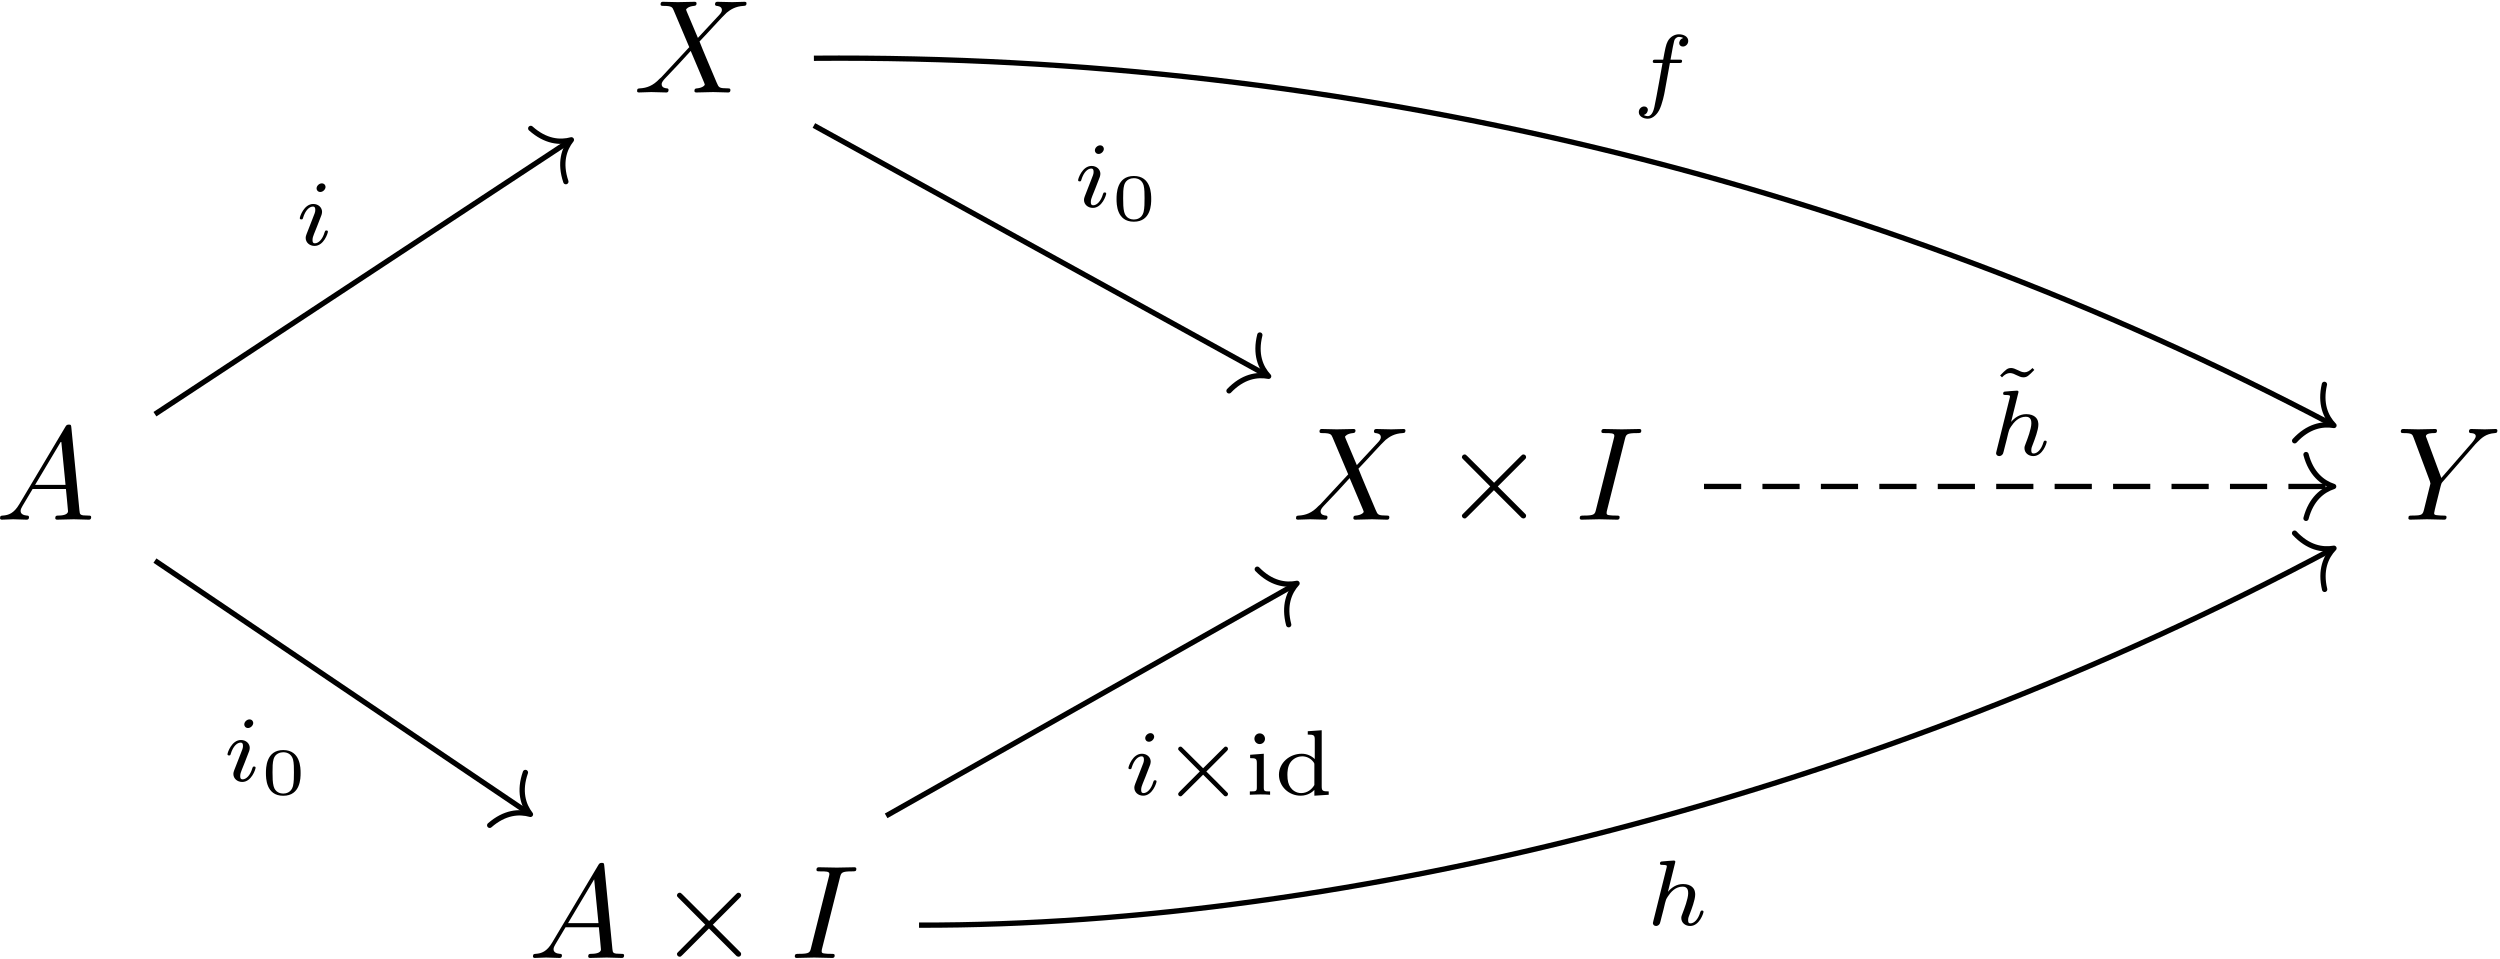 <?xml version="1.0" encoding="UTF-8"?>
<svg xmlns="http://www.w3.org/2000/svg" xmlns:xlink="http://www.w3.org/1999/xlink" width="675" height="259" viewBox="0 0 675 259"><!--latexit:AAAGlXjabVRbTBxVGD5nDrRAS3e59EZLGWBLb9AusFIKUllAWkrZtuwCC+x2nZ05
uzvd2ZntzFluk02OSW00Ud+00QcrNDHWqK3GW3xofKj13igQY6KNaYxpjPpifDAx
Jp7Z3VKgzGQz579/3///Z8NJRTaI07kIOZSXv259kd8xgXVD1tRRh6CLMZlJPgfR
kn6HFj6HRWKUAnjx1ZDd5vH242ksuXNO3xUU+nRNIxRes1dv2Li7bs/effsP1Dcc
PPRI+6OdPSf6zwyOjZ8VcORcIklSQw41pSgLxZts9grHiMd7MI6njTH2zRUZdoiK
YBhXS0rLyjdv2bptO+Uoonk0n66j62kBLaRFV3fsrNxVxVfX1NINdCPdRG20hFbQ
HbSS7qK8PywYWJFVPCRqiqb7EpqEh4hMFOxP6lhIhBUcTAhRVY7IokAYXZ8kEMxo
hQUxHtW1lCp1W4FjhpbSRezDU6QW5J4FZ6Otqdk15PEOHusKeLwZR29SEHGvk2cv
sENaPN9yuPXIWJaGKiSwP3vExkguYK61ze/xnsrwtXPzto6jj42yBhhEl9UotZ9m
CdxdmT4PpIjA8HozlivubisuKyw8bus9drxvSWZg3ISdwimCDVpKt9OykP2fgKSJ
qQRWSQbBeKMzSYKmoBNZVHC6KJAyMMMeF6LYnMLdJ/pXqMbZ0YJvBM1MI9P8bqaR
+Iims59K+Ix2RRIhYRjTiTDzTAgkZqy2Wcq1bOMpEmkNmrKaZOBVMVsoklJ4ovFk
Ool5SdZZq5RpdhBEXWbweTEm6IJI2MKuqHI+ZW1k2lqvk57TswO0fPYU3Uy3DXu8
vQzzotc3ZBse8Y8y2SvPYNa+SK8iRA0mexjX2s692UHb7XQL3To8oKmCqLF5BIK5
DHOBNiaGnmD97pFFa30EfXouZCnDYsheumwMUnYyc1Lbmvrazq5srfmoLSZbN4HI
DIH71p32wZud1+hOljKusLI9bD3n4m3W7qnNrt5Gnr2AFlsbcP54H63KzLoEvhAI
46ismkSOz4hSuojnzTQfCLBvXR3vz514tyWZ/oBVy+D70pY4uuRmupcMTBEQdF2b
HK8x5ZAzXVPPR3Qt0dHU0FzPBtPR3OAKLvOJMLuY0idwhxnDcjRGOhoam5Ik/VBU
y/Io+X7W5oamjJ35BR+qvGeVk2uVE8OsSNiMpS2QkmDEsLQU4VqrrCnnaAYIu92m
LKUfFHGtzS9mOawkuJyfazm/AFal+2NgQ5yYDNnLlu7yg625MhFqAwWgBFQAB9gH
msBh0AdOgjPACyZBGlwAz4JL4BXwOngDvAneBtfBu+A98AH4CHwMboJb4HPwJfga
3AbfgnmwCL4HP4C74B74A/wF/oWFcBPk4QHogu3QDT1wCI7AUXgWylCHMzANL8Kn
4XPwEnwJvgwvw3fg+/AG/BTehj/CO/BneJf7ifuF+5W7x/3G/c79yf3N/YfyUDEq
R5WoClWjWrQfHUIt6Ag6ivqRB3lRDMURRc+g59GL6DKaRa+ht9B19CG6gT5Bn6Ev
0Ffom/xIfjz/yezGczD3fzoFVjz5T/0PxREZ+g==-->
<defs>
<g>
<g id="glyph-0-0">
<path d="M 17.391 -14.734 L 14.375 -21.875 C 14.266 -22.156 14.203 -22.297 14.203 -22.344 C 14.203 -22.562 14.812 -23.234 16.312 -23.375 C 16.672 -23.422 17.031 -23.453 17.031 -24.062 C 17.031 -24.484 16.609 -24.484 16.5 -24.484 C 15.031 -24.484 13.484 -24.391 11.984 -24.391 C 11.078 -24.391 8.859 -24.484 7.953 -24.484 C 7.75 -24.484 7.312 -24.484 7.312 -23.781 C 7.312 -23.375 7.672 -23.375 8.141 -23.375 C 10.297 -23.375 10.5 -23.016 10.828 -22.234 L 15.062 -12.234 L 7.5 -4.094 L 7.031 -3.688 C 5.266 -1.797 3.578 -1.219 1.75 -1.109 C 1.297 -1.078 0.969 -1.078 0.969 -0.391 C 0.969 -0.359 0.969 0 1.438 0 C 2.516 0 3.688 -0.109 4.812 -0.109 C 6.125 -0.109 7.531 0 8.828 0 C 9.031 0 9.469 0 9.469 -0.719 C 9.469 -1.078 9.109 -1.109 9.031 -1.109 C 8.719 -1.141 7.609 -1.219 7.609 -2.219 C 7.609 -2.797 8.141 -3.375 8.578 -3.844 L 12.234 -7.703 L 15.453 -11.219 L 19.078 -2.656 C 19.219 -2.266 19.25 -2.219 19.25 -2.156 C 19.25 -1.859 18.578 -1.25 17.172 -1.109 C 16.781 -1.078 16.453 -1.047 16.453 -0.438 C 16.453 0 16.859 0 17 0 C 18 0 20.516 -0.109 21.516 -0.109 C 22.406 -0.109 24.594 0 25.5 0 C 25.75 0 26.172 0 26.172 -0.688 C 26.172 -1.109 25.812 -1.109 25.531 -1.109 C 23.125 -1.141 23.062 -1.25 22.453 -2.688 C 21.047 -6.031 18.641 -11.625 17.828 -13.766 C 20.266 -16.281 24.031 -20.547 25.172 -21.547 C 26.219 -22.406 27.578 -23.266 29.734 -23.375 C 30.188 -23.422 30.516 -23.422 30.516 -24.094 C 30.516 -24.141 30.516 -24.484 30.047 -24.484 C 28.969 -24.484 27.797 -24.391 26.672 -24.391 C 25.359 -24.391 23.984 -24.484 22.703 -24.484 C 22.484 -24.484 22.016 -24.484 22.016 -23.781 C 22.016 -23.531 22.203 -23.422 22.453 -23.375 C 22.766 -23.344 23.875 -23.266 23.875 -22.266 C 23.875 -21.766 23.484 -21.297 23.203 -20.984 Z M 17.391 -14.734 "/>
</g>
<g id="glyph-0-1">
<path d="M 6.422 -4.125 C 4.984 -1.719 3.578 -1.219 2.016 -1.109 C 1.578 -1.078 1.25 -1.078 1.25 -0.391 C 1.25 -0.172 1.438 0 1.719 0 C 2.688 0 3.797 -0.109 4.812 -0.109 C 5.984 -0.109 7.25 0 8.391 0 C 8.609 0 9.078 0 9.078 -0.688 C 9.078 -1.078 8.75 -1.109 8.5 -1.109 C 7.672 -1.188 6.812 -1.469 6.812 -2.359 C 6.812 -2.797 7.031 -3.188 7.312 -3.688 L 10.047 -8.281 L 19.047 -8.281 C 19.109 -7.531 19.609 -2.656 19.609 -2.297 C 19.609 -1.219 17.75 -1.109 17.031 -1.109 C 16.531 -1.109 16.172 -1.109 16.172 -0.391 C 16.172 0 16.609 0 16.672 0 C 18.141 0 19.688 -0.109 21.156 -0.109 C 22.047 -0.109 24.312 0 25.203 0 C 25.422 0 25.859 0 25.859 -0.719 C 25.859 -1.109 25.5 -1.109 25.031 -1.109 C 22.812 -1.109 22.812 -1.359 22.703 -2.406 L 20.516 -24.812 C 20.438 -25.531 20.438 -25.672 19.828 -25.672 C 19.25 -25.672 19.109 -25.422 18.891 -25.062 Z M 10.719 -9.391 L 17.781 -21.234 L 18.938 -9.391 Z M 10.719 -9.391 "/>
</g>
<g id="glyph-0-2">
<path d="M 13.406 -21.734 C 13.734 -23.016 13.844 -23.375 16.672 -23.375 C 17.531 -23.375 17.828 -23.375 17.828 -24.062 C 17.828 -24.484 17.422 -24.484 17.281 -24.484 C 16.25 -24.484 13.594 -24.391 12.547 -24.391 C 11.469 -24.391 8.859 -24.484 7.781 -24.484 C 7.531 -24.484 7.062 -24.484 7.062 -23.781 C 7.062 -23.375 7.391 -23.375 8.062 -23.375 C 9.578 -23.375 10.547 -23.375 10.547 -22.703 C 10.547 -22.516 10.547 -22.453 10.469 -22.125 L 5.625 -2.797 C 5.312 -1.469 5.203 -1.109 2.359 -1.109 C 1.547 -1.109 1.219 -1.109 1.219 -0.391 C 1.219 0 1.656 0 1.75 0 C 2.797 0 5.422 -0.109 6.453 -0.109 C 7.531 -0.109 10.188 0 11.266 0 C 11.547 0 11.984 0 11.984 -0.688 C 11.984 -1.109 11.688 -1.109 10.906 -1.109 C 10.25 -1.109 10.078 -1.109 9.359 -1.188 C 8.609 -1.25 8.469 -1.406 8.469 -1.797 C 8.469 -2.078 8.531 -2.359 8.609 -2.625 Z M 13.406 -21.734 "/>
</g>
<g id="glyph-0-3">
<path d="M 21.406 -20.406 L 21.906 -20.906 C 22.984 -21.984 24.172 -23.203 26.609 -23.375 C 27 -23.422 27.328 -23.422 27.328 -24.062 C 27.328 -24.344 27.141 -24.484 26.859 -24.484 C 25.922 -24.484 24.891 -24.391 23.922 -24.391 C 22.734 -24.391 21.484 -24.484 20.328 -24.484 C 20.109 -24.484 19.656 -24.484 19.656 -23.812 C 19.656 -23.422 20.016 -23.375 20.188 -23.375 C 20.438 -23.375 21.484 -23.312 21.484 -22.562 C 21.484 -21.953 20.656 -21.016 20.516 -20.828 L 12.188 -11.266 L 8.25 -21.906 C 8.031 -22.406 8.031 -22.484 8.031 -22.516 C 8.031 -23.375 9.797 -23.375 10.141 -23.375 C 10.656 -23.375 11.016 -23.375 11.016 -24.094 C 11.016 -24.484 10.578 -24.484 10.469 -24.484 C 9.469 -24.484 6.953 -24.391 5.953 -24.391 C 5.062 -24.391 2.828 -24.484 1.938 -24.484 C 1.719 -24.484 1.25 -24.484 1.25 -23.781 C 1.25 -23.375 1.609 -23.375 2.078 -23.375 C 4.234 -23.375 4.375 -23.062 4.703 -22.156 L 9.109 -10.359 C 9.141 -10.25 9.25 -9.859 9.25 -9.75 C 9.25 -9.641 7.812 -3.875 7.641 -3.234 C 7.172 -1.25 7.141 -1.141 4.266 -1.109 C 3.578 -1.109 3.297 -1.109 3.297 -0.391 C 3.297 0 3.734 0 3.797 0 C 4.812 0 7.312 -0.109 8.312 -0.109 C 9.328 -0.109 11.906 0 12.906 0 C 13.156 0 13.594 0 13.594 -0.719 C 13.594 -1.109 13.266 -1.109 12.594 -1.109 C 12.516 -1.109 11.828 -1.109 11.219 -1.188 C 10.469 -1.25 10.25 -1.328 10.25 -1.75 C 10.25 -2.016 10.578 -3.266 10.75 -4.016 L 12.016 -9.078 C 12.188 -9.75 12.234 -9.859 12.516 -10.188 Z M 21.406 -20.406 "/>
</g>
<g id="glyph-1-0">
<path d="M 13.953 -9.969 L 6.781 -17.109 C 6.344 -17.531 6.281 -17.609 5.984 -17.609 C 5.625 -17.609 5.266 -17.281 5.266 -16.891 C 5.266 -16.641 5.344 -16.562 5.734 -16.172 L 12.906 -8.969 L 5.734 -1.75 C 5.344 -1.359 5.266 -1.297 5.266 -1.047 C 5.266 -0.641 5.625 -0.328 5.984 -0.328 C 6.281 -0.328 6.344 -0.391 6.781 -0.828 L 13.906 -7.953 L 21.344 -0.531 C 21.406 -0.5 21.656 -0.328 21.875 -0.328 C 22.297 -0.328 22.594 -0.641 22.594 -1.047 C 22.594 -1.109 22.594 -1.25 22.484 -1.438 C 22.453 -1.5 16.75 -7.141 14.953 -8.969 L 21.516 -15.531 C 21.688 -15.75 22.234 -16.203 22.406 -16.422 C 22.453 -16.5 22.594 -16.641 22.594 -16.891 C 22.594 -17.281 22.297 -17.609 21.875 -17.609 C 21.594 -17.609 21.438 -17.469 21.047 -17.062 Z M 13.953 -9.969 "/>
</g>
<g id="glyph-2-0">
<path d="M 8.141 -15.688 C 8.141 -16.094 7.828 -16.641 7.125 -16.641 C 6.453 -16.641 5.719 -16 5.719 -15.266 C 5.719 -14.844 6.047 -14.312 6.734 -14.312 C 7.453 -14.312 8.141 -15.016 8.141 -15.688 Z M 3.016 -2.938 C 2.906 -2.609 2.781 -2.312 2.781 -1.891 C 2.781 -0.703 3.797 0.25 5.172 0.25 C 7.688 0.25 8.781 -3.219 8.781 -3.594 C 8.781 -3.922 8.469 -3.922 8.391 -3.922 C 8.031 -3.922 8.016 -3.766 7.906 -3.484 C 7.328 -1.484 6.234 -0.453 5.25 -0.453 C 4.75 -0.453 4.625 -0.781 4.625 -1.328 C 4.625 -1.906 4.797 -2.391 5.016 -2.938 C 5.266 -3.609 5.547 -4.297 5.828 -4.953 C 6.047 -5.547 6.953 -7.828 7.062 -8.141 C 7.125 -8.391 7.203 -8.688 7.203 -8.938 C 7.203 -10.125 6.203 -11.078 4.828 -11.078 C 2.328 -11.078 1.188 -7.656 1.188 -7.234 C 1.188 -6.906 1.531 -6.906 1.609 -6.906 C 1.953 -6.906 1.984 -7.031 2.062 -7.312 C 2.719 -9.469 3.812 -10.375 4.75 -10.375 C 5.141 -10.375 5.375 -10.172 5.375 -9.484 C 5.375 -8.906 5.219 -8.531 4.594 -6.984 Z M 3.016 -2.938 "/>
</g>
<g id="glyph-2-1">
<path d="M 10.219 -9.922 L 12.688 -9.922 C 13.188 -9.922 13.516 -9.922 13.516 -10.469 C 13.516 -10.828 13.188 -10.828 12.734 -10.828 L 10.391 -10.828 C 10.969 -14.016 11.172 -15.172 11.375 -15.891 C 11.5 -16.453 12.047 -16.969 12.656 -16.969 C 12.688 -16.969 13.359 -16.969 13.828 -16.672 C 12.812 -16.344 12.734 -15.438 12.734 -15.297 C 12.734 -14.734 13.156 -14.359 13.734 -14.359 C 14.406 -14.359 15.172 -14.938 15.172 -15.891 C 15.172 -17.047 13.938 -17.672 12.656 -17.672 C 11.547 -17.672 10.312 -17.047 9.641 -15.797 C 9.141 -14.859 8.938 -13.734 8.406 -10.828 L 6.422 -10.828 C 5.922 -10.828 5.594 -10.828 5.594 -10.266 C 5.594 -9.922 5.922 -9.922 6.375 -9.922 L 8.234 -9.922 C 8.203 -9.766 6.625 -0.734 6.031 1.953 C 5.906 2.516 5.469 4.422 4.266 4.422 C 4.25 4.422 3.641 4.422 3.156 4.125 C 4.188 3.797 4.266 2.891 4.266 2.734 C 4.266 2.188 3.844 1.812 3.266 1.812 C 2.594 1.812 1.828 2.391 1.828 3.344 C 1.828 4.469 3.016 5.125 4.266 5.125 C 5.875 5.125 6.984 3.469 7.281 2.906 C 8.188 1.234 8.766 -1.859 8.812 -2.156 Z M 10.219 -9.922 "/>
</g>
<g id="glyph-2-2">
<path d="M 7.859 -16.672 C 7.891 -16.719 7.953 -17.047 7.953 -17.078 C 7.953 -17.203 7.859 -17.422 7.562 -17.422 C 7.062 -17.422 4.969 -17.219 4.344 -17.172 C 4.141 -17.156 3.797 -17.125 3.797 -16.594 C 3.797 -16.25 4.141 -16.25 4.438 -16.25 C 5.656 -16.25 5.656 -16.062 5.656 -15.875 C 5.656 -15.688 5.594 -15.547 5.547 -15.312 L 2.016 -1.109 C 1.891 -0.656 1.891 -0.609 1.891 -0.547 C 1.891 -0.172 2.188 0.25 2.734 0.25 C 3.016 0.25 3.484 0.125 3.766 -0.406 C 3.844 -0.547 4.062 -1.453 4.188 -1.984 L 4.766 -4.219 C 4.844 -4.594 5.094 -5.547 5.172 -5.922 C 5.422 -6.875 5.422 -6.906 5.922 -7.703 C 6.734 -8.938 7.984 -10.375 9.938 -10.375 C 11.344 -10.375 11.422 -9.219 11.422 -8.609 C 11.422 -7.109 10.344 -4.312 9.938 -3.266 C 9.672 -2.562 9.562 -2.328 9.562 -1.906 C 9.562 -0.578 10.672 0.25 11.953 0.25 C 14.469 0.25 15.562 -3.219 15.562 -3.594 C 15.562 -3.922 15.234 -3.922 15.172 -3.922 C 14.812 -3.922 14.797 -3.766 14.688 -3.484 C 14.109 -1.484 13 -0.453 12.031 -0.453 C 11.5 -0.453 11.406 -0.797 11.406 -1.328 C 11.406 -1.906 11.531 -2.234 11.984 -3.359 C 12.281 -4.141 13.312 -6.797 13.312 -8.203 C 13.312 -8.609 13.312 -9.672 12.375 -10.391 C 11.953 -10.719 11.219 -11.078 10.047 -11.078 C 8.203 -11.078 6.875 -10.062 5.953 -8.984 Z M 7.859 -16.672 "/>
</g>
<g id="glyph-3-0">
<path d="M 10.781 -5.734 C 10.781 -7.031 10.781 -11.953 6.094 -11.953 C 1.422 -11.953 1.422 -7.031 1.422 -5.734 C 1.422 -4.438 1.422 0.391 6.094 0.391 C 10.781 0.391 10.781 -4.438 10.781 -5.734 Z M 6.094 -0.203 C 5.438 -0.203 3.922 -0.438 3.484 -2.234 C 3.234 -3.203 3.203 -4.484 3.203 -5.953 C 3.203 -7.281 3.203 -8.516 3.5 -9.547 C 3.953 -11.047 5.328 -11.359 6.094 -11.359 C 7.422 -11.359 8.375 -10.672 8.734 -9.422 C 8.984 -8.5 8.984 -7.016 8.984 -5.953 C 8.984 -4.734 8.984 -3.281 8.719 -2.203 C 8.25 -0.469 6.812 -0.203 6.094 -0.203 Z M 6.094 -0.203 "/>
</g>
<g id="glyph-4-0">
<path d="M 11.25 -16.906 C 10.516 -16.125 9.797 -15.75 9.094 -15.75 C 8.438 -15.75 7.688 -16.125 7.484 -16.25 C 6.578 -16.672 6.047 -16.906 5.5 -16.906 C 4.469 -16.906 4.094 -16.5 2.516 -14.891 L 3.016 -14.391 C 3.734 -15.172 4.469 -15.547 5.172 -15.547 C 5.828 -15.547 6.578 -15.172 6.781 -15.047 C 7.688 -14.609 8.203 -14.391 8.766 -14.391 C 9.797 -14.391 10.172 -14.797 11.75 -16.391 Z M 11.25 -16.906 "/>
</g>
<g id="glyph-5-0">
<path d="M 17.578 -11.781 C 17.859 -12.047 17.922 -12.203 17.922 -12.375 C 17.922 -12.781 17.609 -13 17.328 -13 C 17.078 -13 17 -12.938 16.703 -12.625 L 11.203 -7.156 L 5.672 -12.656 C 5.422 -12.906 5.328 -13 5.094 -13 C 4.75 -13 4.469 -12.734 4.469 -12.375 C 4.469 -12.156 4.547 -12.078 4.844 -11.781 L 10.312 -6.297 L 4.844 -0.828 C 4.5 -0.484 4.469 -0.344 4.469 -0.203 C 4.469 0.156 4.75 0.422 5.094 0.422 C 5.328 0.422 5.406 0.344 5.672 0.078 L 11.203 -5.422 L 16.922 0.297 C 17.047 0.375 17.172 0.422 17.328 0.422 C 17.609 0.422 17.922 0.203 17.922 -0.203 C 17.922 -0.406 17.875 -0.453 17.797 -0.531 C 17.75 -0.625 12.875 -5.5 12.078 -6.281 Z M 17.578 -11.781 "/>
</g>
<g id="glyph-6-0">
<path d="M 6.875 0 L 6.875 -0.906 C 5.422 -0.906 5.172 -0.906 5.172 -1.953 L 5.172 -11.078 L 1.484 -10.797 L 1.484 -9.891 C 3.062 -9.891 3.297 -9.75 3.297 -8.516 L 3.297 -1.984 C 3.297 -0.906 3.031 -0.906 1.406 -0.906 L 1.406 0 C 1.406 0 3.219 -0.094 4.219 -0.094 C 5.094 -0.094 6 -0.078 6.875 0 Z M 5.5 -15.109 C 5.5 -15.922 4.875 -16.578 4.062 -16.578 C 3.219 -16.578 2.641 -15.875 2.641 -15.141 C 2.641 -14.344 3.266 -13.688 4.062 -13.688 C 4.922 -13.688 5.5 -14.391 5.5 -15.109 Z M 5.5 -15.109 "/>
</g>
<g id="glyph-6-1">
<path d="M 14.594 0 L 14.594 -0.906 C 12.906 -0.906 12.703 -1.078 12.703 -2.312 L 12.703 -17.422 L 8.938 -17.156 L 8.938 -16.25 C 10.625 -16.25 10.828 -16.062 10.828 -14.844 L 10.828 -9.641 C 9.891 -10.547 8.688 -11.078 7.312 -11.078 C 3.969 -11.078 1.156 -8.562 1.156 -5.406 C 1.156 -2.266 3.812 0.25 7 0.25 C 9.062 0.25 10.297 -0.859 10.719 -1.312 L 10.719 0.25 Z M 10.719 -2.641 C 10.062 -1.453 8.781 -0.453 7.156 -0.453 C 5.75 -0.453 4.75 -1.281 4.25 -2.016 C 3.734 -2.766 3.438 -3.766 3.438 -5.375 C 3.438 -5.953 3.438 -7.828 4.469 -9.016 C 5.469 -10.141 6.703 -10.375 7.438 -10.375 C 8.641 -10.375 9.719 -9.812 10.422 -8.906 C 10.719 -8.516 10.719 -8.484 10.719 -8.016 Z M 10.719 -2.641 "/>
</g>
</g>
</defs>
<g fill="rgb(0%, 0%, 0%)" fill-opacity="1">
<use xlink:href="#glyph-0-0" x="171.04" y="24.968"/>
</g>
<g fill="rgb(0%, 0%, 0%)" fill-opacity="1">
<use xlink:href="#glyph-0-1" x="-1.245" y="140.312"/>
</g>
<g fill="rgb(0%, 0%, 0%)" fill-opacity="1">
<use xlink:href="#glyph-0-0" x="348.952" y="140.312"/>
</g>
<g fill="rgb(0%, 0%, 0%)" fill-opacity="1">
<use xlink:href="#glyph-1-0" x="389.452" y="140.312"/>
</g>
<g fill="rgb(0%, 0%, 0%)" fill-opacity="1">
<use xlink:href="#glyph-0-2" x="425.315" y="140.312"/>
</g>
<g fill="rgb(0%, 0%, 0%)" fill-opacity="1">
<use xlink:href="#glyph-0-3" x="646.967" y="140.312"/>
</g>
<g fill="rgb(0%, 0%, 0%)" fill-opacity="1">
<use xlink:href="#glyph-0-1" x="142.647" y="258.644"/>
</g>
<g fill="rgb(0%, 0%, 0%)" fill-opacity="1">
<use xlink:href="#glyph-1-0" x="177.513" y="258.644"/>
</g>
<g fill="rgb(0%, 0%, 0%)" fill-opacity="1">
<use xlink:href="#glyph-0-2" x="213.38" y="258.644"/>
</g>
<path fill="none" stroke-width="0.398" stroke-linecap="butt" stroke-linejoin="miter" stroke="rgb(0%, 0%, 0%)" stroke-opacity="1" stroke-miterlimit="10" d="M -16.393 14.373 L 17.537 -4.341 " transform="matrix(3.6, 0, 0, -3.6, 278.766, 85.624)"/>
<path fill="none" stroke-width="0.398" stroke-linecap="round" stroke-linejoin="round" stroke="rgb(0%, 0%, 0%)" stroke-opacity="1" stroke-miterlimit="10" d="M -2.072 2.391 C -1.693 0.957 -0.85 0.279 0.001 0 C -0.849 -0.279 -1.694 -0.957 -2.072 -2.391 " transform="matrix(3.152, 1.739, 1.739, -3.152, 342.526, 101.597)"/>
<g fill="rgb(0%, 0%, 0%)" fill-opacity="1">
<use xlink:href="#glyph-2-0" x="289.898" y="55.881"/>
</g>
<g fill="rgb(0%, 0%, 0%)" fill-opacity="1">
<use xlink:href="#glyph-3-0" x="300.046" y="59.47"/>
</g>
<path fill="none" stroke-width="0.398" stroke-linecap="butt" stroke-linejoin="miter" stroke="rgb(0%, 0%, 0%)" stroke-opacity="1" stroke-miterlimit="10" d="M -16.393 19.415 C 23.512 19.743 63.015 10.131 97.436 -8.033 " transform="matrix(3.6, 0, 0, -3.6, 278.766, 85.624)"/>
<path fill="none" stroke-width="0.398" stroke-linecap="round" stroke-linejoin="round" stroke="rgb(0%, 0%, 0%)" stroke-opacity="1" stroke-miterlimit="10" d="M -2.072 2.392 C -1.693 0.956 -0.851 0.279 -0 0 C -0.85 -0.279 -1.693 -0.956 -2.072 -2.391 " transform="matrix(3.184, 1.68, 1.68, -3.184, 630.169, 114.876)"/>
<g fill="rgb(0%, 0%, 0%)" fill-opacity="1">
<use xlink:href="#glyph-2-1" x="440.651" y="26.93"/>
</g>
<path fill="none" stroke-width="0.398" stroke-linecap="butt" stroke-linejoin="miter" stroke="rgb(0%, 0%, 0%)" stroke-opacity="1" stroke-miterlimit="10" d="M -65.815 -7.28 L -34.748 13.188 " transform="matrix(3.6, 0, 0, -3.6, 278.766, 85.624)"/>
<path fill="none" stroke-width="0.398" stroke-linecap="round" stroke-linejoin="round" stroke="rgb(0%, 0%, 0%)" stroke-opacity="1" stroke-miterlimit="10" d="M -2.073 2.391 C -1.694 0.956 -0.849 0.279 -0 -0 C -0.85 -0.278 -1.693 -0.956 -2.072 -2.391 " transform="matrix(3.006, -1.981, -1.981, -3.006, 154.27, 37.754)"/>
<g fill="rgb(0%, 0%, 0%)" fill-opacity="1">
<use xlink:href="#glyph-2-0" x="79.755" y="66.148"/>
</g>
<path fill="none" stroke-width="0.398" stroke-linecap="butt" stroke-linejoin="miter" stroke="rgb(0%, 0%, 0%)" stroke-opacity="1" stroke-miterlimit="10" d="M -65.815 -18.261 L -37.817 -37.181 " transform="matrix(3.6, 0, 0, -3.6, 278.766, 85.624)"/>
<path fill="none" stroke-width="0.398" stroke-linecap="round" stroke-linejoin="round" stroke="rgb(0%, 0%, 0%)" stroke-opacity="1" stroke-miterlimit="10" d="M -2.072 2.391 C -1.694 0.956 -0.85 0.279 -0 0 C -0.85 -0.279 -1.693 -0.956 -2.072 -2.391 " transform="matrix(2.983, 2.016, 2.016, -2.983, 143.22, 219.877)"/>
<g fill="rgb(0%, 0%, 0%)" fill-opacity="1">
<use xlink:href="#glyph-2-0" x="60.232" y="210.879"/>
</g>
<g fill="rgb(0%, 0%, 0%)" fill-opacity="1">
<use xlink:href="#glyph-3-0" x="70.38" y="214.468"/>
</g>
<path fill="none" stroke-width="0.398" stroke-linecap="butt" stroke-linejoin="miter" stroke="rgb(0%, 0%, 0%)" stroke-opacity="1" stroke-dasharray="2.789 1.594" stroke-miterlimit="10" d="M 50.365 -12.7 L 97.389 -12.7 " transform="matrix(3.6, 0, 0, -3.6, 278.766, 85.624)"/>
<path fill="none" stroke-width="0.398" stroke-linecap="round" stroke-linejoin="round" stroke="rgb(0%, 0%, 0%)" stroke-opacity="1" stroke-miterlimit="10" d="M -2.072 2.391 C -1.694 0.956 -0.85 0.279 0 -0.001 C -0.85 -0.279 -1.694 -0.956 -2.072 -2.391 " transform="matrix(3.6, 0, 0, -3.6, 630.086, 131.342)"/>
<g fill="rgb(0%, 0%, 0%)" fill-opacity="1">
<use xlink:href="#glyph-4-0" x="537.52" y="116.271"/>
</g>
<g fill="rgb(0%, 0%, 0%)" fill-opacity="1">
<use xlink:href="#glyph-2-2" x="537.045" y="122.895"/>
</g>
<path fill="none" stroke-width="0.398" stroke-linecap="butt" stroke-linejoin="miter" stroke="rgb(0%, 0%, 0%)" stroke-opacity="1" stroke-miterlimit="10" d="M -10.976 -37.404 L 19.67 -20.065 " transform="matrix(3.6, 0, 0, -3.6, 278.766, 85.624)"/>
<path fill="none" stroke-width="0.398" stroke-linecap="round" stroke-linejoin="round" stroke="rgb(0%, 0%, 0%)" stroke-opacity="1" stroke-miterlimit="10" d="M -2.072 2.392 C -1.693 0.957 -0.85 0.279 -0 0 C -0.85 -0.279 -1.693 -0.956 -2.073 -2.391 " transform="matrix(3.133, -1.773, -1.773, -3.133, 350.201, 157.507)"/>
<g fill="rgb(0%, 0%, 0%)" fill-opacity="1">
<use xlink:href="#glyph-2-0" x="303.488" y="214.587"/>
</g>
<g fill="rgb(0%, 0%, 0%)" fill-opacity="1">
<use xlink:href="#glyph-5-0" x="313.636" y="214.587"/>
</g>
<g fill="rgb(0%, 0%, 0%)" fill-opacity="1">
<use xlink:href="#glyph-6-0" x="336.05" y="214.587"/>
<use xlink:href="#glyph-6-1" x="344.159" y="214.587"/>
</g>
<path fill="none" stroke-width="0.398" stroke-linecap="butt" stroke-linejoin="miter" stroke="rgb(0%, 0%, 0%)" stroke-opacity="1" stroke-miterlimit="10" d="M -8.507 -45.602 C 23.581 -45.664 63.085 -35.803 97.437 -17.428 " transform="matrix(3.6, 0, 0, -3.6, 278.766, 85.624)"/>
<path fill="none" stroke-width="0.398" stroke-linecap="round" stroke-linejoin="round" stroke="rgb(0%, 0%, 0%)" stroke-opacity="1" stroke-miterlimit="10" d="M -2.071 2.391 C -1.693 0.956 -0.849 0.279 0 -0.001 C -0.85 -0.279 -1.694 -0.956 -2.072 -2.391 " transform="matrix(3.174, -1.698, -1.698, -3.174, 630.17, 148.026)"/>
<g fill="rgb(0%, 0%, 0%)" fill-opacity="1">
<use xlink:href="#glyph-2-2" x="444.388" y="249.766"/>
</g>
</svg>
